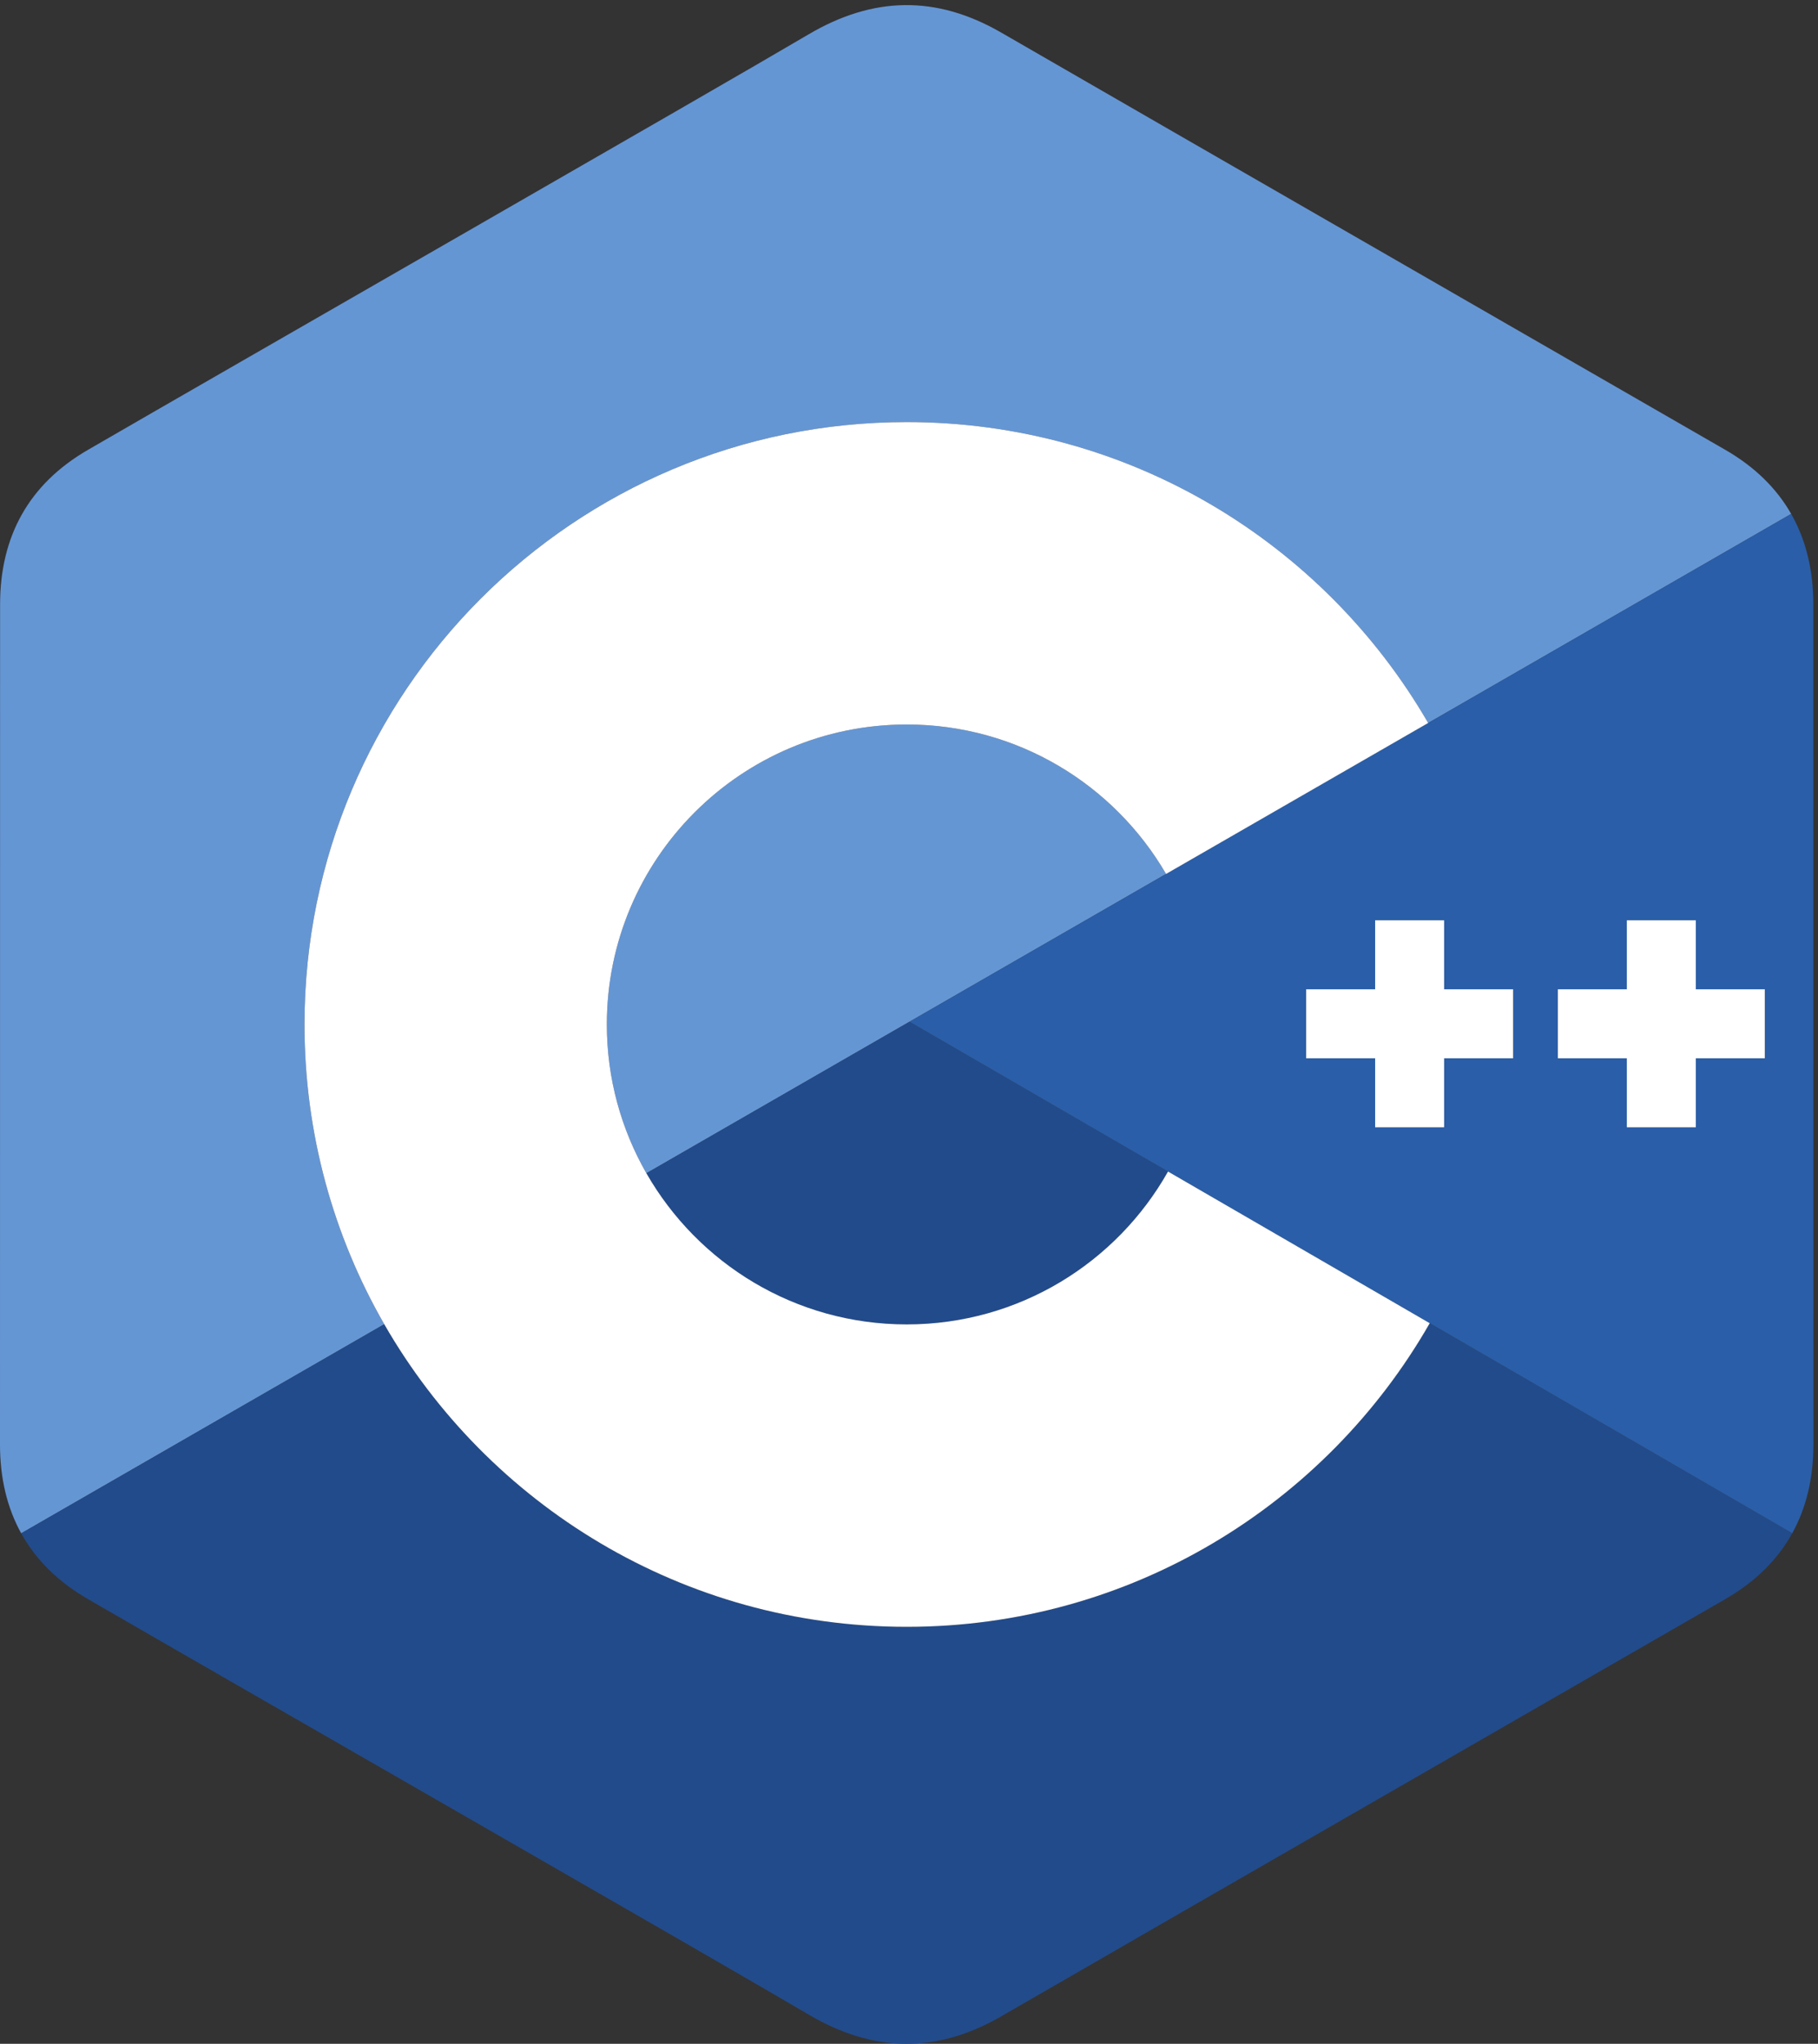 <?xml version="1.0" encoding="UTF-8" standalone="no"?>
<!-- Created with Inkscape (http://www.inkscape.org/) -->

<svg
   version="1.1"
   id="svg1"
   width="443.28"
   height="498.2"
   viewBox="0 0 443.28 498.2"
   sodipodi:docname="c-seeklogo.eps"
   xmlns:inkscape="http://www.inkscape.org/namespaces/inkscape"
   xmlns:sodipodi="http://sodipodi.sourceforge.net/DTD/sodipodi-0.dtd"
   xmlns="http://www.w3.org/2000/svg"
   xmlns:svg="http://www.w3.org/2000/svg">
  <rect x="0" y="0" width="443.28" height="498.2" fill="#333333" stroke="none"/>
  <defs
     id="defs1" />
  <sodipodi:namedview
     id="namedview1"
     pagecolor="#ffffff"
     bordercolor="#000000"
     borderopacity="0.25"
     inkscape:showpageshadow="2"
     inkscape:pageopacity="0.0"
     inkscape:pagecheckerboard="0"
     inkscape:deskcolor="#d1d1d1">
    <inkscape:page
       x="0"
       y="0"
       inkscape:label="1"
       id="page1"
       width="443.28"
       height="498.2"
       margin="0"
       bleed="0" />
  </sodipodi:namedview>
  <g
     id="g1"
     inkscape:groupmode="layer"
     inkscape:label="1">
    <g
       id="group-R5">
      <path
         id="path2"
         d="m 1662.28,2418.01 c -303.61,0 -549.76,-246.13 -549.76,-549.74 0,-99.29 26.47,-192.36 72.51,-272.75 l 952.72,548.57 c -95.23,163.74 -272.43,273.92 -475.47,273.92"
         style="fill:#6596d4;fill-opacity:1;fill-rule:evenodd;stroke:none"
         transform="matrix(0.133,0,0,-0.133,0,498.2)" />
      <path
         id="path3"
         d="m 558.242,1868.27 c 0,609.73 494.288,1104.02 1104.038,1104.02 408.42,0 765.01,-221.81 956,-551.51 l 665.48,383.19 c -26.69,46.86 -66.67,86.13 -120.28,117.18 -442.6,255.19 -885.61,509.61 -1328.07,765.07 -119.28,68.87 -234.93,66.37 -353.33,-3.49 C 1305.92,3578.83 423.918,3073.52 161.098,2921.29 52.859,2858.63 0.188,2762.73 0.168,2638.1 0,2124.87 0.168,1611.66 0,1098.43 0.023,1036.97 12.891,982.539 38.867,935.602 L 704.457,1318.84 c -92.996,161.8 -146.215,349.39 -146.215,549.43"
         style="fill:#6596d4;fill-opacity:1;fill-rule:evenodd;stroke:none"
         transform="matrix(0.133,0,0,-0.133,0,498.2)" />
      <path
         id="path4"
         d="m 1185.03,1595.52 c 94.76,-165.43 272.9,-277.01 477.25,-277.01 205.62,0 384.77,112.99 479.05,280.19 l -473.96,274.56 -482.34,-277.74"
         style="fill:#224b8b;fill-opacity:1;fill-rule:nonzero;stroke:none"
         transform="matrix(0.133,0,0,-0.133,0,498.2)" />
      <path
         id="path5"
         d="m 1662.28,764.23 c -409.71,0 -767.303,223.168 -957.823,554.61 L 38.867,935.602 C 65.57,887.34 106.105,846.988 160.957,815.23 423.801,663 1305.9,157.73 1482.03,53.809 c 118.45,-69.887 234.1,-72.387 353.42,-3.5 442.47,255.472 885.51,509.882 1328.17,765.082 54.85,31.738 95.39,72.109 122.09,120.347 L 2621.14,1320.72 C 2430.9,988.301 2072.74,764.23 1662.28,764.23"
         style="fill:#224b8b;fill-opacity:1;fill-rule:nonzero;stroke:none"
         transform="matrix(0.133,0,0,-0.133,0,498.2)" />
      <path
         id="path6"
         d="m 3235.41,1806.24 h -126.46 v -126.48 h -126.49 v 126.48 h -126.45 v 126.46 h 126.45 v 126.46 h 126.49 V 1932.7 h 126.46 z m -461.45,0 h -126.45 v -126.48 h -126.47 v 126.48 h -126.46 v 126.46 h 126.46 v 126.46 h 126.47 V 1932.7 h 126.45 z m 550.43,831.74 c -0.02,62.83 -13.46,118.34 -40.63,165.99 L 1667.37,1873.26 3285.71,935.738 c 25.93,46.934 38.83,101.372 38.85,162.832 0,0 0,1026.17 -0.17,1539.41"
         style="fill:#2a5ea8;fill-opacity:1;fill-rule:nonzero;stroke:none"
         transform="matrix(0.133,0,0,-0.133,0,498.2)" />
      <path
         id="path7"
         d="M 3108.95,2059.16 H 2982.46 V 1932.7 h -126.45 v -126.46 h 126.45 v -126.48 h 126.49 v 126.48 h 126.46 v 126.46 h -126.46 v 126.46"
         style="fill:#ffffff;fill-opacity:1;fill-rule:nonzero;stroke:none"
         transform="matrix(0.133,0,0,-0.133,0,498.2)" />
      <path
         id="path8"
         d="M 2647.51,2059.16 H 2521.04 V 1932.7 h -126.46 v -126.46 h 126.46 v -126.48 h 126.47 v 126.48 h 126.45 v 126.46 h -126.45 v 126.46"
         style="fill:#ffffff;fill-opacity:1;fill-rule:nonzero;stroke:none"
         transform="matrix(0.133,0,0,-0.133,0,498.2)" />
      <path
         id="path9"
         d="m 2141.33,1598.7 c -94.28,-167.2 -273.43,-280.19 -479.05,-280.19 -204.35,0 -382.49,111.58 -477.25,277.01 -46.04,80.39 -72.51,173.46 -72.51,272.75 0,303.61 246.15,549.74 549.76,549.74 203.04,0 380.24,-110.18 475.47,-273.92 l 480.53,276.69 c -190.99,329.7 -547.58,551.51 -956,551.51 -609.75,0 -1104.038,-494.29 -1104.038,-1104.02 0,-200.04 53.219,-387.63 146.215,-549.43 190.52,-331.442 548.113,-554.61 957.823,-554.61 410.46,0 768.62,224.071 958.86,556.49 l -479.81,277.98"
         style="fill:#ffffff;fill-opacity:1;fill-rule:nonzero;stroke:none"
         transform="matrix(0.133,0,0,-0.133,0,498.2)" />
    </g>
  </g>
</svg>
